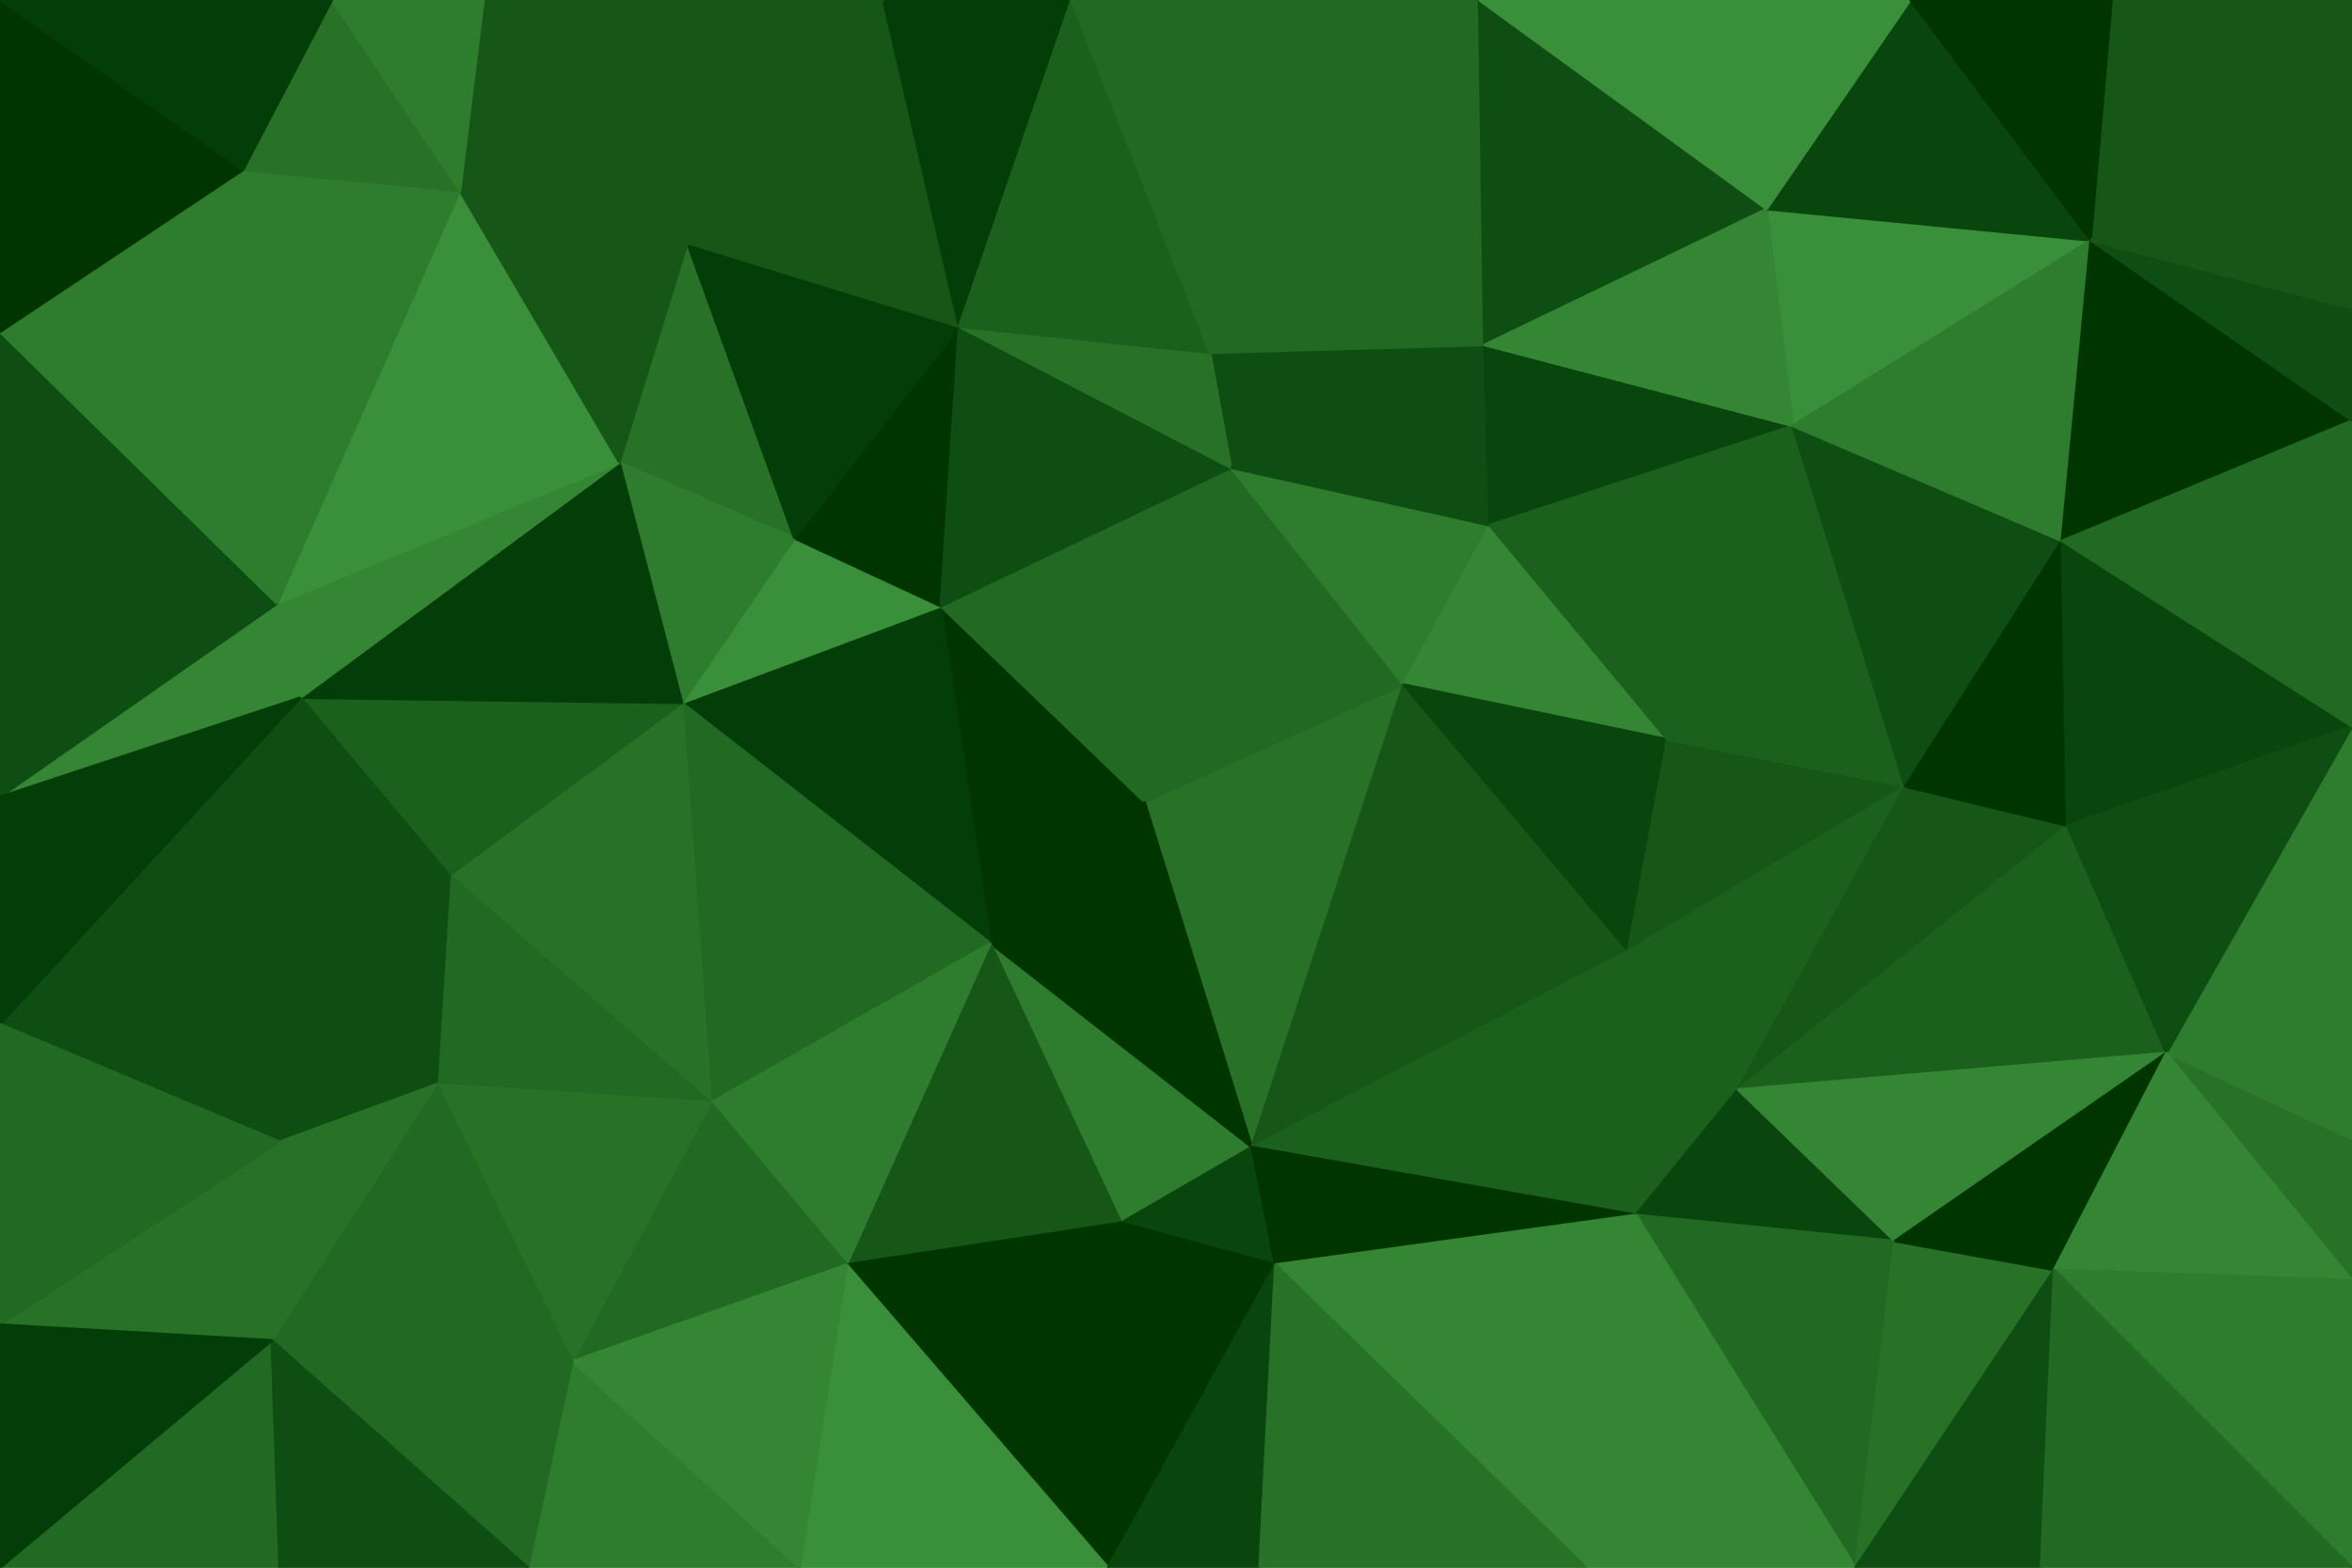 <svg id="visual" viewBox="0 0 900 600" width="900" height="600" xmlns="http://www.w3.org/2000/svg" xmlns:xlink="http://www.w3.org/1999/xlink" version="1.1"><g stroke-width="1" stroke-linejoin="bevel"><path d="M438 307L360 232L379 361Z" fill="#003500" stroke="#003500"></path><path d="M360 232L261 269L379 361Z" fill="#033d07" stroke="#033d07"></path><path d="M304 206L261 269L360 232Z" fill="#3a8f3a" stroke="#3a8f3a"></path><path d="M438 307L471 179L360 232Z" fill="#226923" stroke="#226923"></path><path d="M360 232L367 125L304 206Z" fill="#003500" stroke="#003500"></path><path d="M261 269L272 422L379 361Z" fill="#226923" stroke="#226923"></path><path d="M479 439L537 262L438 307Z" fill="#287228" stroke="#287228"></path><path d="M438 307L537 262L471 179Z" fill="#226923" stroke="#226923"></path><path d="M471 179L367 125L360 232Z" fill="#0f4e12" stroke="#0f4e12"></path><path d="M429 468L479 439L379 361Z" fill="#2e7c2e" stroke="#2e7c2e"></path><path d="M379 361L479 439L438 307Z" fill="#003500" stroke="#003500"></path><path d="M324 484L429 468L379 361Z" fill="#165717" stroke="#165717"></path><path d="M263 93L237 177L304 206Z" fill="#287228" stroke="#287228"></path><path d="M304 206L237 177L261 269Z" fill="#2e7c2e" stroke="#2e7c2e"></path><path d="M261 269L172 335L272 422Z" fill="#287228" stroke="#287228"></path><path d="M568 132L463 135L471 179Z" fill="#0f4e12" stroke="#0f4e12"></path><path d="M471 179L463 135L367 125Z" fill="#287228" stroke="#287228"></path><path d="M272 422L324 484L379 361Z" fill="#2e7c2e" stroke="#2e7c2e"></path><path d="M115 267L172 335L261 269Z" fill="#1c601d" stroke="#1c601d"></path><path d="M272 422L219 521L324 484Z" fill="#226923" stroke="#226923"></path><path d="M537 262L570 201L471 179Z" fill="#2e7c2e" stroke="#2e7c2e"></path><path d="M638 283L570 201L537 262Z" fill="#348534" stroke="#348534"></path><path d="M429 468L488 484L479 439Z" fill="#08460d" stroke="#08460d"></path><path d="M479 439L623 364L537 262Z" fill="#165717" stroke="#165717"></path><path d="M424 600L488 484L429 468Z" fill="#003500" stroke="#003500"></path><path d="M367 125L263 93L304 206Z" fill="#033d07" stroke="#033d07"></path><path d="M237 177L115 267L261 269Z" fill="#033d07" stroke="#033d07"></path><path d="M338 0L263 93L367 125Z" fill="#165717" stroke="#165717"></path><path d="M172 335L167 415L272 422Z" fill="#226923" stroke="#226923"></path><path d="M570 201L568 132L471 179Z" fill="#0f4e12" stroke="#0f4e12"></path><path d="M410 0L338 0L367 125Z" fill="#033d07" stroke="#033d07"></path><path d="M626 465L623 364L479 439Z" fill="#1c601d" stroke="#1c601d"></path><path d="M570 201L686 163L568 132Z" fill="#08460d" stroke="#08460d"></path><path d="M106 231L115 267L237 177Z" fill="#348534" stroke="#348534"></path><path d="M172 335L107 437L167 415Z" fill="#0f4e12" stroke="#0f4e12"></path><path d="M623 364L638 283L537 262Z" fill="#08460d" stroke="#08460d"></path><path d="M167 415L219 521L272 422Z" fill="#287228" stroke="#287228"></path><path d="M324 484L424 600L429 468Z" fill="#003500" stroke="#003500"></path><path d="M176 73L106 231L237 177Z" fill="#3a8f3a" stroke="#3a8f3a"></path><path d="M185 0L176 73L263 93Z" fill="#165717" stroke="#165717"></path><path d="M263 93L176 73L237 177Z" fill="#165717" stroke="#165717"></path><path d="M410 0L367 125L463 135Z" fill="#1c601d" stroke="#1c601d"></path><path d="M488 0L410 0L463 135Z" fill="#226923" stroke="#226923"></path><path d="M115 267L107 437L172 335Z" fill="#0f4e12" stroke="#0f4e12"></path><path d="M167 415L104 513L219 521Z" fill="#226923" stroke="#226923"></path><path d="M0 392L107 437L115 267Z" fill="#0f4e12" stroke="#0f4e12"></path><path d="M488 484L626 465L479 439Z" fill="#003500" stroke="#003500"></path><path d="M623 364L729 301L638 283Z" fill="#165717" stroke="#165717"></path><path d="M306 600L424 600L324 484Z" fill="#3a8f3a" stroke="#3a8f3a"></path><path d="M488 484L607 600L626 465Z" fill="#348534" stroke="#348534"></path><path d="M202 600L306 600L219 521Z" fill="#2e7c2e" stroke="#2e7c2e"></path><path d="M219 521L306 600L324 484Z" fill="#348534" stroke="#348534"></path><path d="M626 465L665 417L623 364Z" fill="#1c601d" stroke="#1c601d"></path><path d="M568 132L488 0L463 135Z" fill="#226923" stroke="#226923"></path><path d="M424 600L482 600L488 484Z" fill="#08460d" stroke="#08460d"></path><path d="M638 283L686 163L570 201Z" fill="#1c601d" stroke="#1c601d"></path><path d="M568 132L566 0L488 0Z" fill="#226923" stroke="#226923"></path><path d="M729 301L686 163L638 283Z" fill="#1c601d" stroke="#1c601d"></path><path d="M107 437L104 513L167 415Z" fill="#287228" stroke="#287228"></path><path d="M0 507L104 513L107 437Z" fill="#287228" stroke="#287228"></path><path d="M104 513L202 600L219 521Z" fill="#226923" stroke="#226923"></path><path d="M338 0L185 0L263 93Z" fill="#165717" stroke="#165717"></path><path d="M176 73L93 65L106 231Z" fill="#2e7c2e" stroke="#2e7c2e"></path><path d="M676 80L566 0L568 132Z" fill="#0f4e12" stroke="#0f4e12"></path><path d="M665 417L729 301L623 364Z" fill="#1c601d" stroke="#1c601d"></path><path d="M127 0L93 65L176 73Z" fill="#287228" stroke="#287228"></path><path d="M106 231L0 305L115 267Z" fill="#348534" stroke="#348534"></path><path d="M800 92L676 80L686 163Z" fill="#3a8f3a" stroke="#3a8f3a"></path><path d="M686 163L676 80L568 132Z" fill="#348534" stroke="#348534"></path><path d="M0 204L0 305L106 231Z" fill="#0f4e12" stroke="#0f4e12"></path><path d="M626 465L725 475L665 417Z" fill="#08460d" stroke="#08460d"></path><path d="M665 417L791 316L729 301Z" fill="#165717" stroke="#165717"></path><path d="M482 600L607 600L488 484Z" fill="#287228" stroke="#287228"></path><path d="M0 127L0 204L106 231Z" fill="#0f4e12" stroke="#0f4e12"></path><path d="M185 0L127 0L176 73Z" fill="#2e7c2e" stroke="#2e7c2e"></path><path d="M93 65L0 127L106 231Z" fill="#2e7c2e" stroke="#2e7c2e"></path><path d="M0 305L0 392L115 267Z" fill="#033d07" stroke="#033d07"></path><path d="M710 600L725 475L626 465Z" fill="#226923" stroke="#226923"></path><path d="M0 600L107 600L104 513Z" fill="#226923" stroke="#226923"></path><path d="M104 513L107 600L202 600Z" fill="#0f4e12" stroke="#0f4e12"></path><path d="M0 0L0 127L93 65Z" fill="#003500" stroke="#003500"></path><path d="M829 403L791 316L665 417Z" fill="#1c601d" stroke="#1c601d"></path><path d="M729 301L789 207L686 163Z" fill="#0f4e12" stroke="#0f4e12"></path><path d="M791 316L789 207L729 301Z" fill="#003500" stroke="#003500"></path><path d="M0 392L0 507L107 437Z" fill="#226923" stroke="#226923"></path><path d="M607 600L710 600L626 465Z" fill="#348534" stroke="#348534"></path><path d="M725 475L829 403L665 417Z" fill="#348534" stroke="#348534"></path><path d="M710 600L786 486L725 475Z" fill="#287228" stroke="#287228"></path><path d="M800 92L731 0L676 80Z" fill="#08460d" stroke="#08460d"></path><path d="M676 80L731 0L566 0Z" fill="#3a8f3a" stroke="#3a8f3a"></path><path d="M791 316L900 278L789 207Z" fill="#08460d" stroke="#08460d"></path><path d="M786 486L829 403L725 475Z" fill="#003500" stroke="#003500"></path><path d="M789 207L800 92L686 163Z" fill="#2e7c2e" stroke="#2e7c2e"></path><path d="M900 161L800 92L789 207Z" fill="#003500" stroke="#003500"></path><path d="M127 0L0 0L93 65Z" fill="#033d07" stroke="#033d07"></path><path d="M0 507L0 600L104 513Z" fill="#033d07" stroke="#033d07"></path><path d="M710 600L781 600L786 486Z" fill="#0f4e12" stroke="#0f4e12"></path><path d="M900 490L900 436L829 403Z" fill="#287228" stroke="#287228"></path><path d="M900 0L808 0L800 92Z" fill="#165717" stroke="#165717"></path><path d="M800 92L808 0L731 0Z" fill="#003500" stroke="#003500"></path><path d="M900 436L900 278L829 403Z" fill="#2e7c2e" stroke="#2e7c2e"></path><path d="M829 403L900 278L791 316Z" fill="#0f4e12" stroke="#0f4e12"></path><path d="M900 278L900 161L789 207Z" fill="#226923" stroke="#226923"></path><path d="M900 490L829 403L786 486Z" fill="#348534" stroke="#348534"></path><path d="M900 161L900 118L800 92Z" fill="#0f4e12" stroke="#0f4e12"></path><path d="M900 600L900 490L786 486Z" fill="#2e7c2e" stroke="#2e7c2e"></path><path d="M900 118L900 0L800 92Z" fill="#165717" stroke="#165717"></path><path d="M781 600L900 600L786 486Z" fill="#226923" stroke="#226923"></path></g></svg>